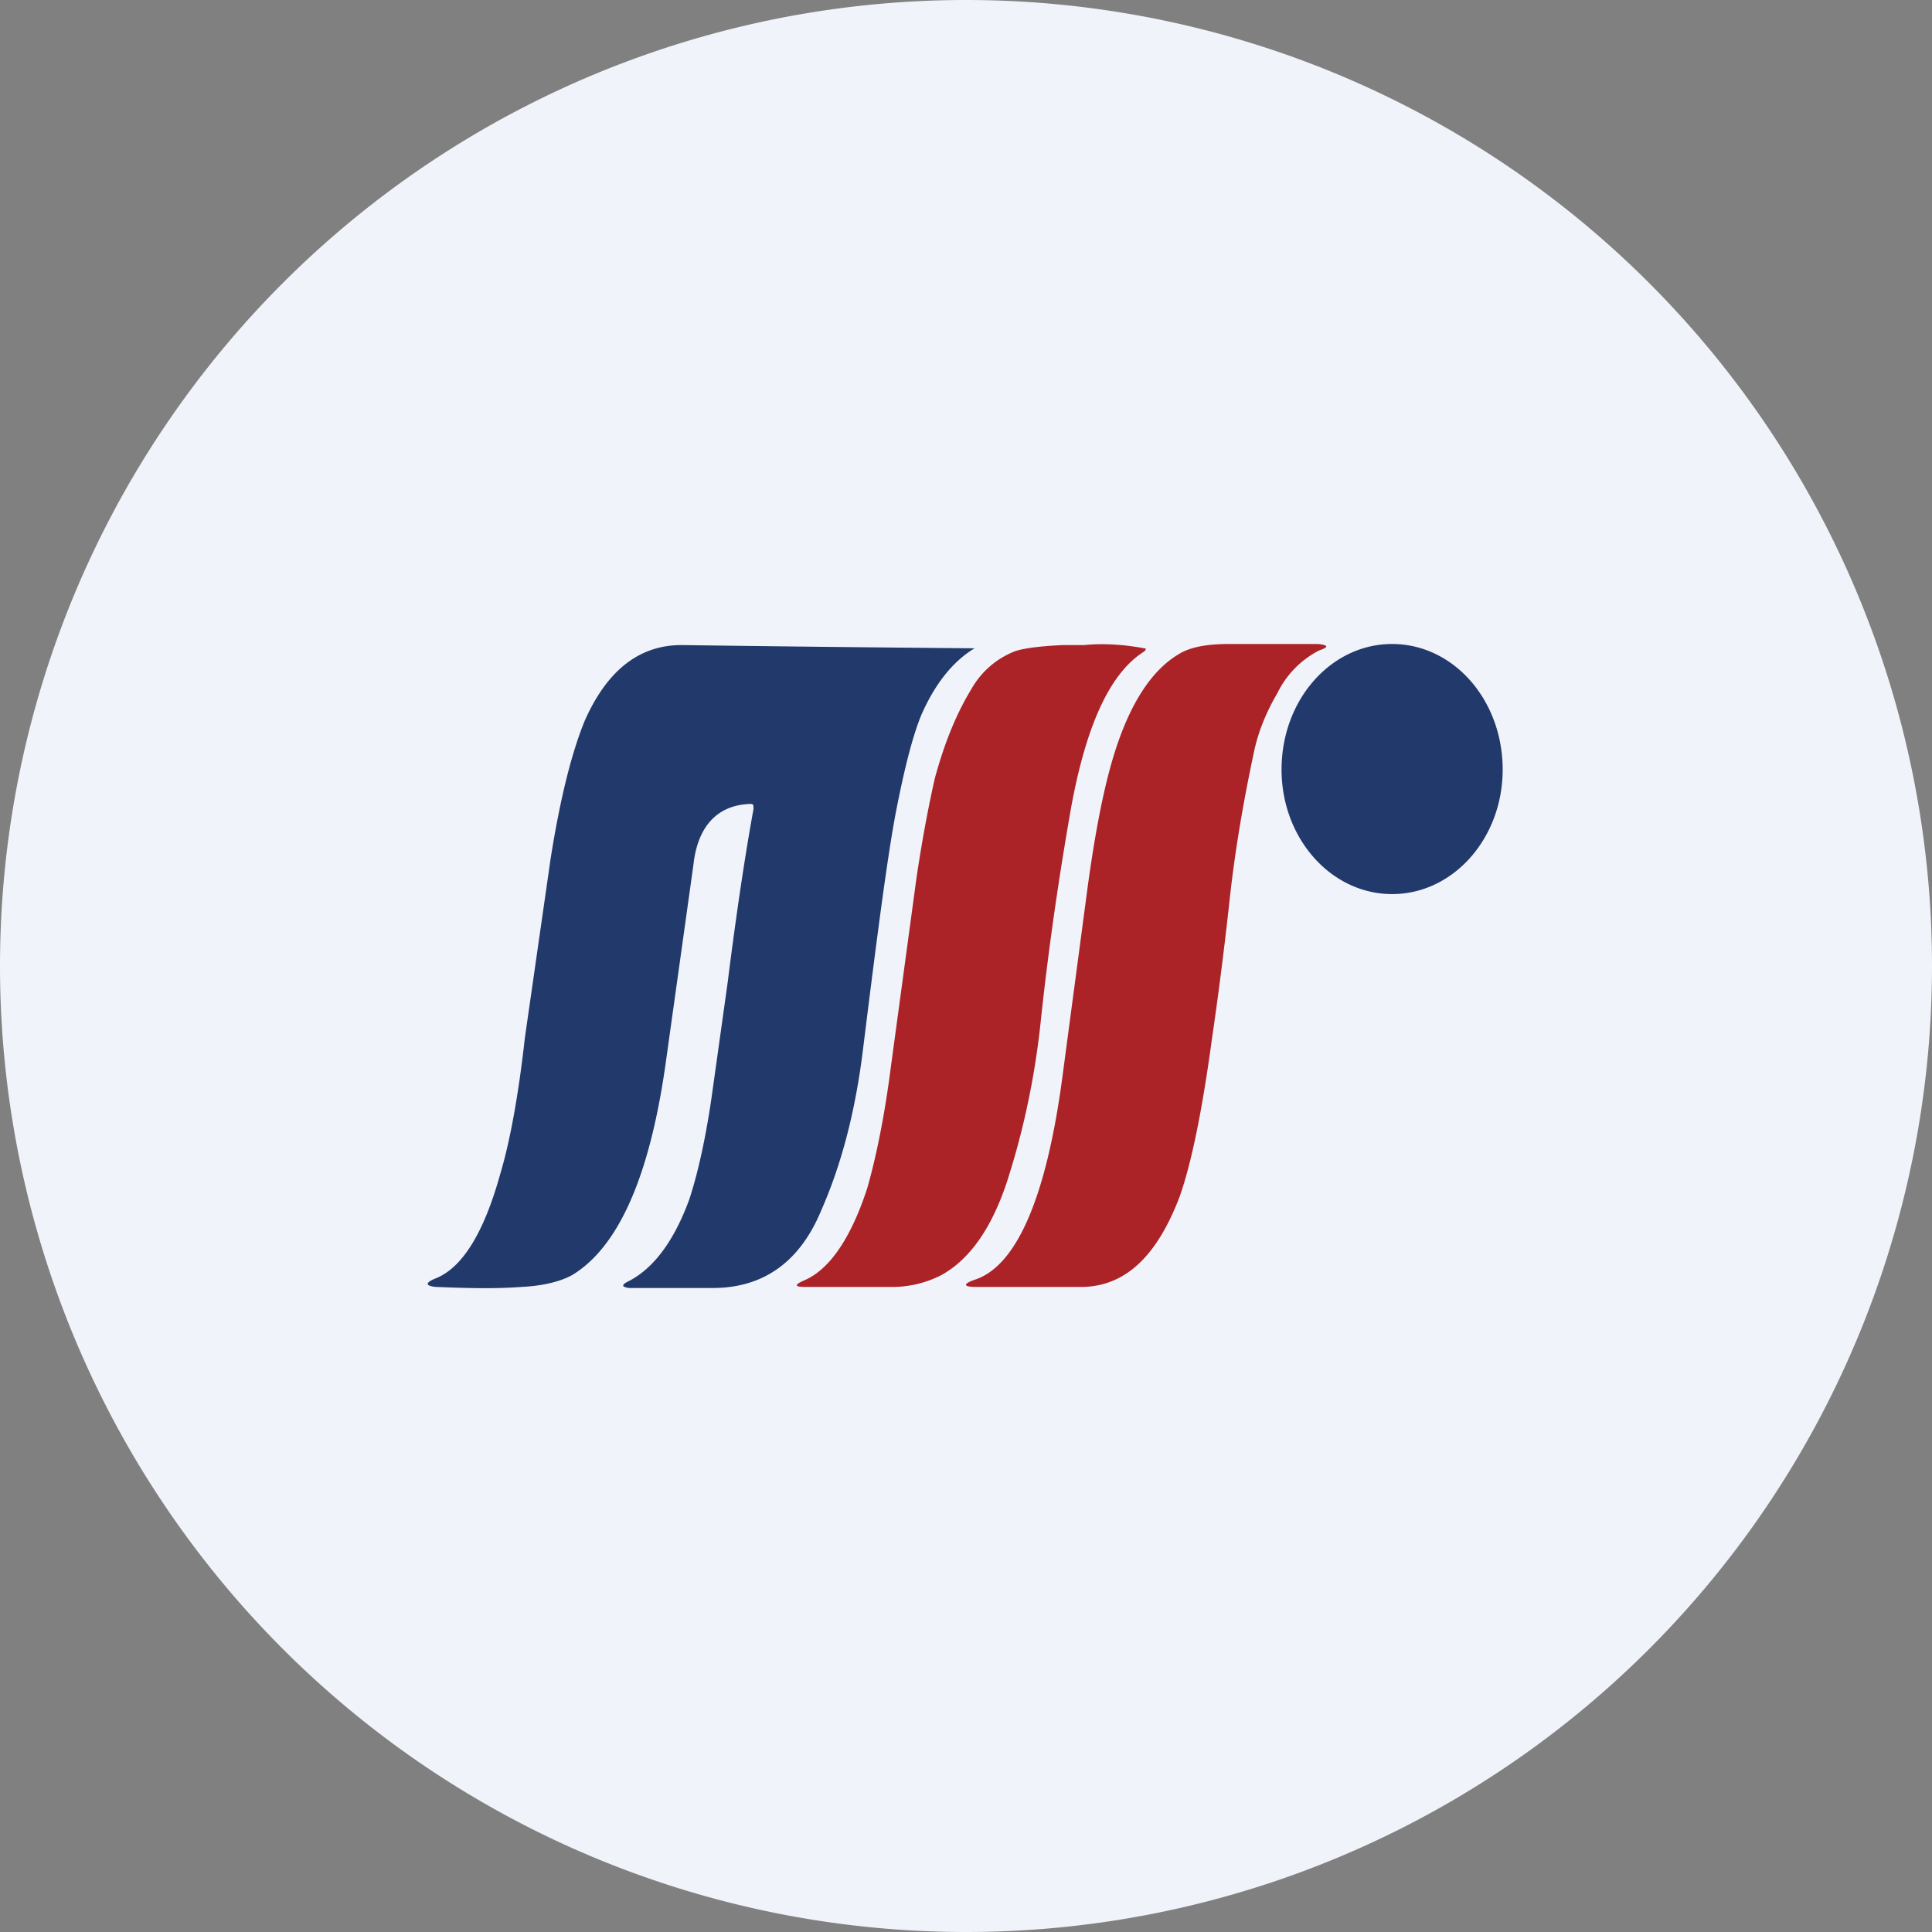 <ns0:svg xmlns:ns0="http://www.w3.org/2000/svg" width="18" height="18" viewBox="0 0 18 18"><ns0:rect x="0" y="0" width="18" height="18" fill="#808080" stroke="none"/><path xmlns="http://www.w3.org/2000/svg" fill="#F0F3FA" d="M9 18a9 9 0 0 1 0 -18a9 9 0 0 1 0 18Z" /><ns0:path d="M10.66 6.07c-.32.2-.54.69-.68 1.45-.1.57-.2 1.22-.28 1.96-.05.5-.15.99-.29 1.44-.14.47-.35.8-.64.96a1 1 0 0 1-.47.11H7.5c-.1 0-.1-.02-.01-.06.24-.1.44-.4.59-.86.08-.28.16-.66.22-1.13l.24-1.77c.06-.4.12-.7.17-.92.09-.33.2-.6.34-.83a.8.8 0 0 1 .4-.35c.08-.03.24-.05.45-.06h.2c.2-.02.4 0 .56.03.02 0 .02.01 0 .03Z" fill="#AB2327" /><ns0:path d="M9.09 11.92c.38-.13.66-.76.81-1.9l.23-1.73c.07-.52.15-.93.24-1.23.15-.5.36-.82.62-.97.1-.06.25-.09.46-.09h.83c.1.01.1.03.01.06a.88.88 0 0 0-.39.4c-.1.17-.18.36-.22.56-.1.47-.18.94-.23 1.42a36.18 36.18 0 0 1-.16 1.25c-.09.66-.19 1.15-.3 1.46-.21.55-.5.83-.9.84h-1c-.12 0-.12-.03 0-.07Z" fill="#AB2327" /><ns0:path d="M7.02 7.53c0-.03 0-.04-.03-.04-.3.01-.49.2-.53.57L6.2 9.92c-.15 1.05-.44 1.7-.87 1.96-.11.06-.27.1-.47.11-.27.02-.54.01-.8 0-.1-.01-.1-.04 0-.08.25-.1.45-.43.6-.97.09-.3.17-.73.23-1.27L5.13 8c.09-.57.2-1 .32-1.29.21-.47.51-.7.9-.7a502.47 502.47 0 0 0 2.73.03c-.2.12-.37.33-.5.63-.08.2-.15.48-.22.83-.08.39-.18 1.15-.32 2.28-.07.57-.2 1.07-.39 1.5-.2.48-.54.72-1.01.72h-.78c-.07-.01-.07-.03-.01-.06.24-.12.43-.38.57-.76.08-.24.16-.59.22-1.03l.14-1c.1-.8.19-1.34.24-1.61ZM12.97 8.33c.57 0 1.03-.52 1.03-1.16C14 6.52 13.54 6 12.97 6c-.57 0-1.03.52-1.03 1.17 0 .64.46 1.16 1.03 1.16Z" fill="#22396B" /></ns0:svg>